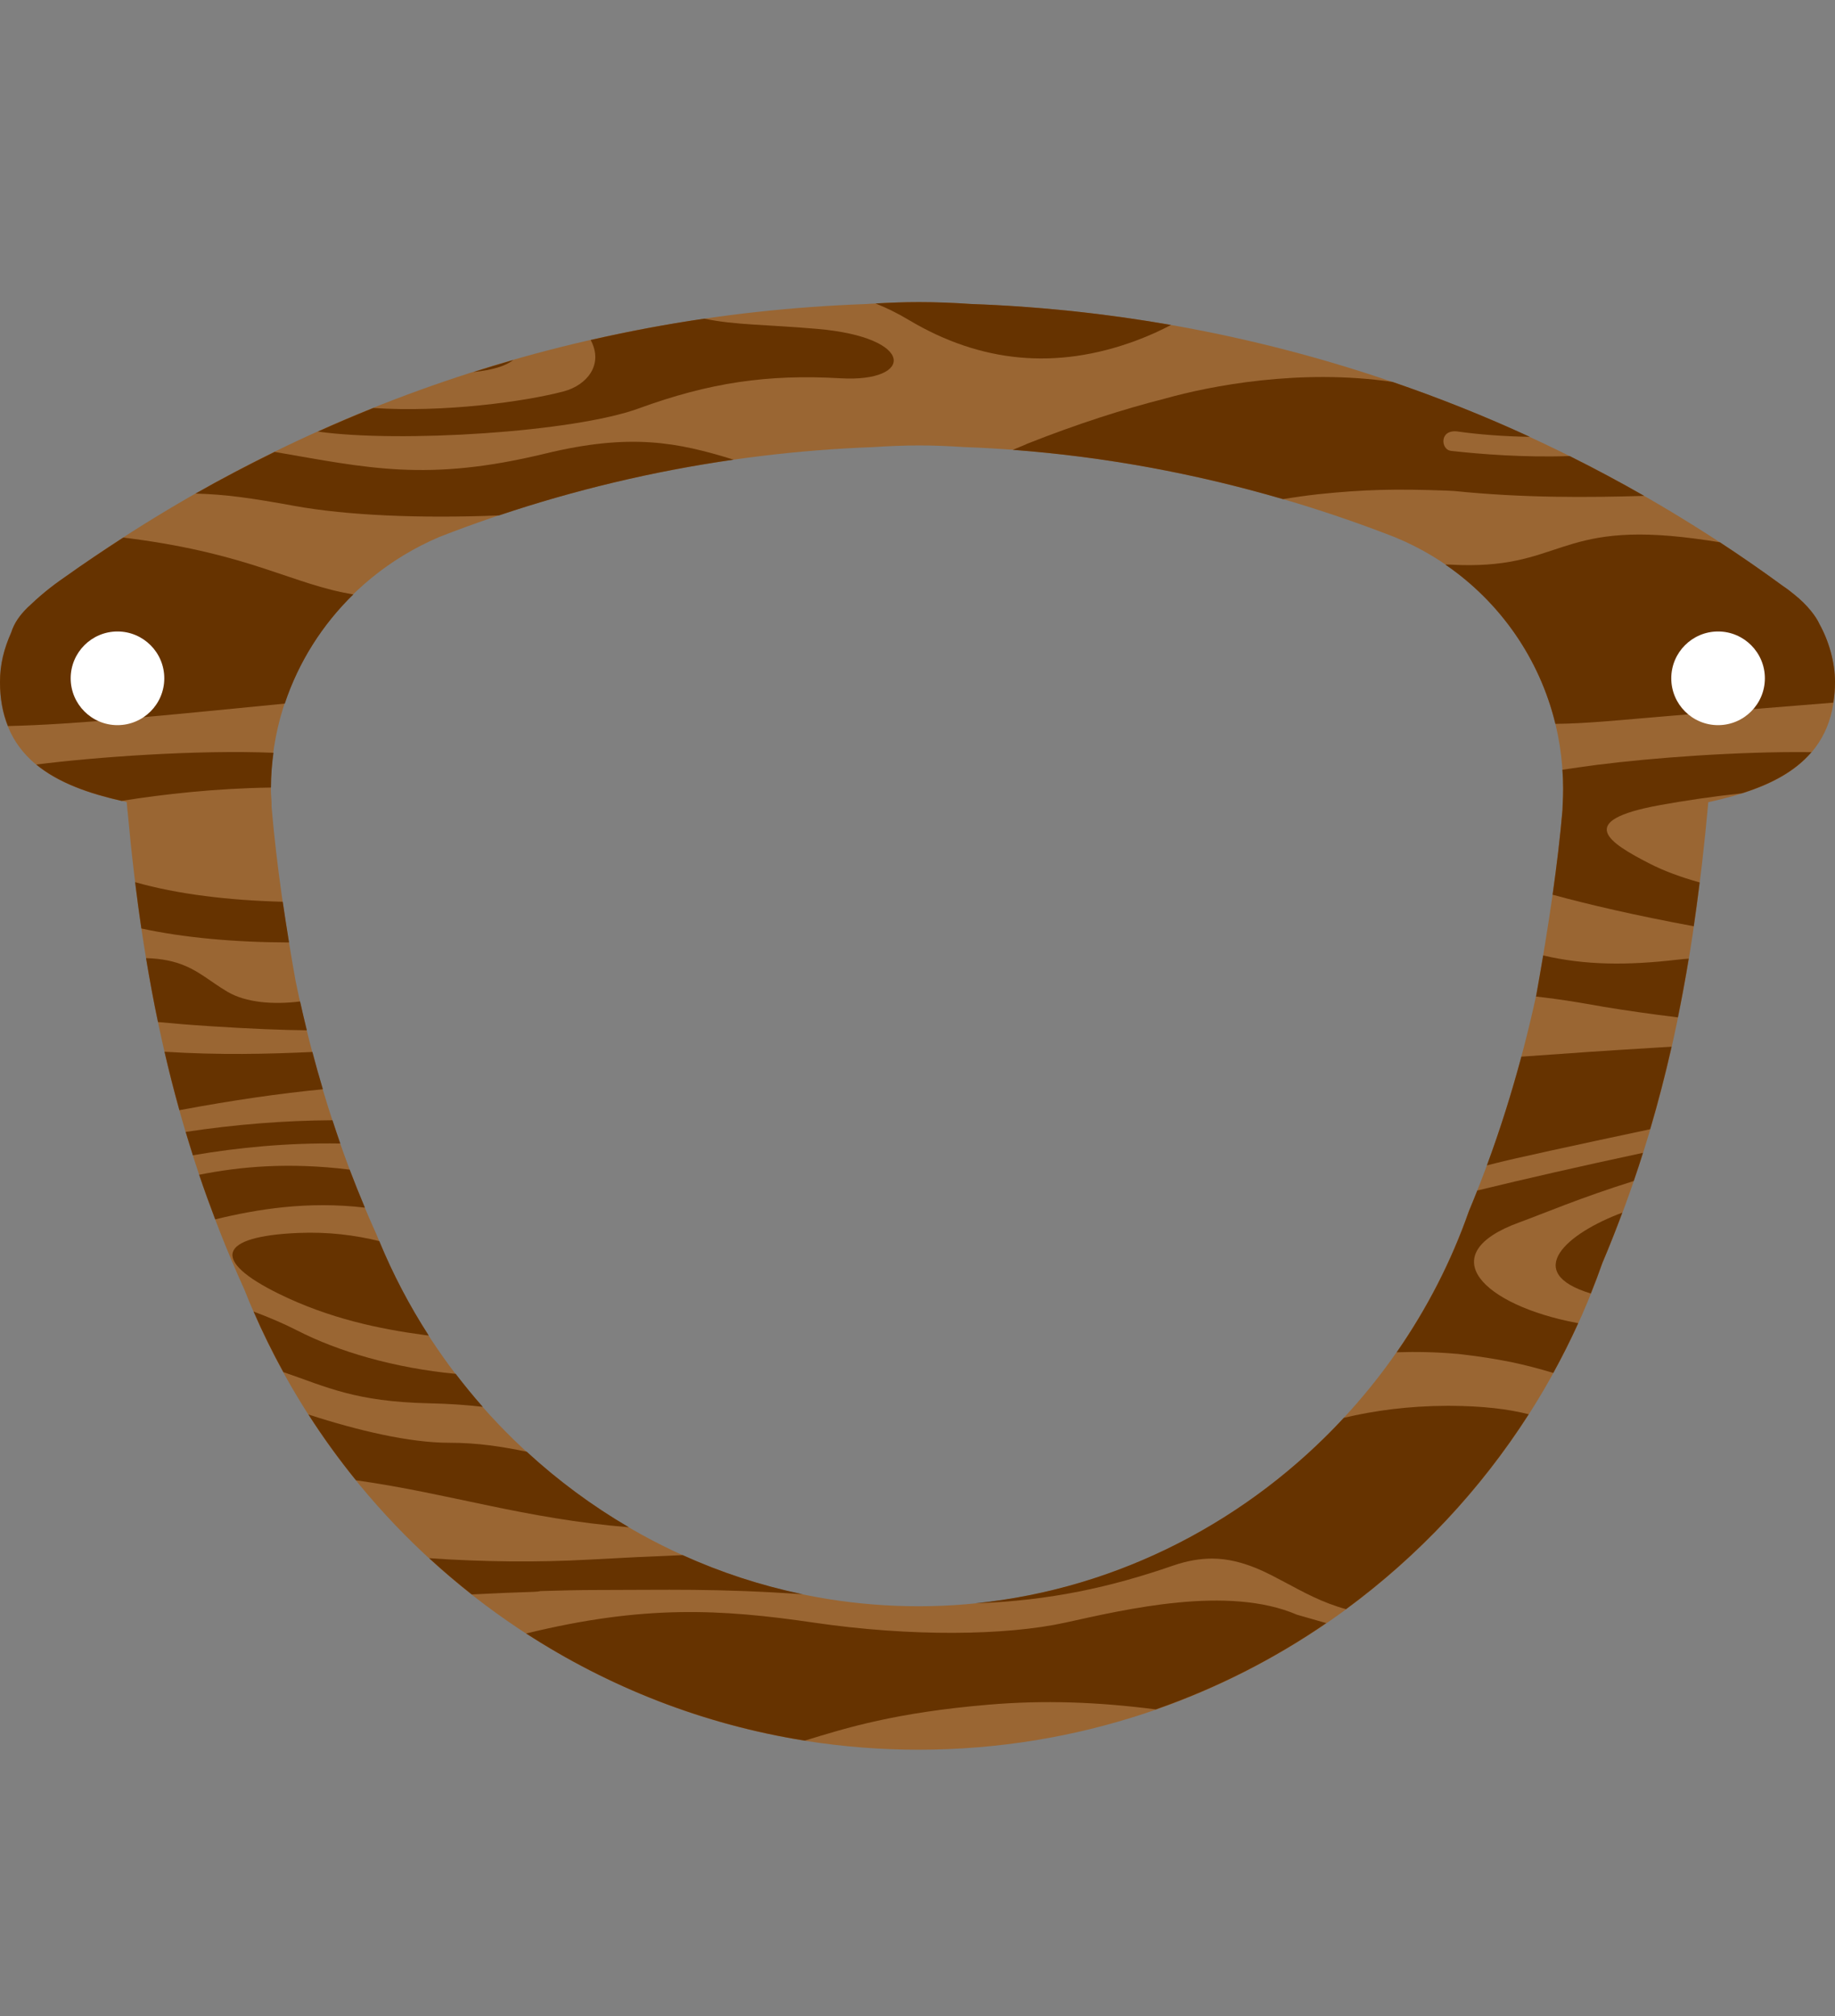 <?xml version="1.0" encoding="UTF-8"?>
<svg id="Glasses" xmlns="http://www.w3.org/2000/svg" viewBox="0 0 328.93 361.21">
  <rect x="0" y="0" width="328.93" height="361.21" fill="#808080" stroke="none"/>
  <defs>
    <style>
      .cls-1 {
        fill: #630;
      }

      .cls-2 {
        fill: #9a6633;
      }

      .cls-3 {
        fill: #fff;
        fill-rule: evenodd;
      }
    </style>
  </defs>
  <path class="cls-2" d="m48.69,144.65c.92,10.66,2.45,20.72,4.3,31.11,2.96,14.38,7.59,30.15,14.45,45.29,15.31,38.59,53.29,66.72,97.22,66.71,45.39,0,84.45-30.27,98.64-70.81,5.43-12.85,9.4-26.31,12.08-38.69,2.27-12.6,3.85-23.38,4.69-33.12l.04-1.12c.05-.87.08-1.84.08-2.73,0-20.96-13.09-38.85-31.86-45.71-23.99-9.14-49.58-14.55-75.58-15.49-2.47-.17-5.58-.3-8.07-.29-2.51,0-5.67.13-8.16.3-27.15,1-53.5,6.64-77.73,16.08-17.81,7.55-30.24,24.91-30.24,45.12,0,1.12.17,2.22.13,3.34Zm-25.82.77l-.16-1.73C11.06,141.16,0,136.56,0,122.2c0-3.19.71-5.98,2.01-8.88.54-1.74,1.56-3.09,2.82-4.36,2.2-2.11,4.22-3.8,6.82-5.58,42.3-30.25,91.52-47.02,143.54-48.91,3.09-.22,6.36-.34,9.5-.34,3.1,0,6.33.12,9.38.34,54.19,1.93,104.51,20.47,145.46,50.48.67.44,1.55,1.1,2.16,1.62,2.29,1.83,3.87,3.92,4.46,5.26,1.66,2.98,2.78,6.79,2.78,10.39,0,14.37-11.06,18.96-22.71,21.49-2.66,29.26-7.46,55.37-18.98,82.56-17.68,50.61-65.94,87.18-122.55,87.19-54.86,0-101.87-34.28-120.89-82.44-12.58-27.74-18.17-55.38-20.92-85.58Z"/>
  <g>
    <path class="cls-1" d="m55,184.57c-.43-1.74-.83-3.46-1.21-5.16-4.83.61-9.69.19-12.9-1.67l-.11-.06c-.81-.48-1.55-.96-2.26-1.45l-.76-.52c-2.99-2.06-5.73-3.9-11.58-4.06.64,3.85,1.34,7.66,2.14,11.45,2.95.28,5.99.53,9.13.73,7.44.48,13.12.71,17.56.75Z"/>
    <path class="cls-1" d="m287.15,180.32l.29.05c4.14.68,8.6,1.32,13.33,1.89.71-3.48,1.36-6.99,1.94-10.52-.65.05-1.33.11-2.04.19-8.97,1.04-16.46,1.01-24.05-.76-.39,2.3-.79,4.65-1.23,7.08-.02.09-.04.19-.06.28,2.31.26,4.76.59,7.39,1.02,1.44.26,2.91.51,4.43.76Z"/>
    <path class="cls-1" d="m295.8,202.29c1.45-4.91,2.72-9.83,3.84-14.77-.72.04-1.45.08-2.19.13-8.48.5-16.76,1.07-24.74,1.65-1.72,6.42-3.77,12.98-6.18,19.48.53-.13,1.05-.26,1.55-.39,3.09-.8,13.92-3.16,27.72-6.09Z"/>
    <path class="cls-1" d="m86.55,252.05c-1.69-1.91-3.31-3.89-4.86-5.92-11.07-1.07-20.98-3.97-28.43-7.78-2.36-1.21-5.03-2.35-7.8-3.38,1.61,3.71,3.4,7.32,5.33,10.84,7.8,2.67,12.81,5.29,26.11,5.59,3.68.08,6.79.3,9.66.64Z"/>
    <path class="cls-1" d="m53.51,220.88c-14.4.6-15.81,4.88-3.47,10.93,9.02,4.42,17.98,6.28,26.12,7.37.24.04.46.06.7.09-3.45-5.35-6.43-11.01-8.87-16.93-4.38-1.07-9.15-1.68-14.48-1.46Z"/>
    <path class="cls-1" d="m51.81,168.84c-.4-2.43-.77-4.86-1.13-7.29-9.65-.25-18.84-1.34-26.46-3.51.34,2.79.72,5.55,1.12,8.3,7.59,1.64,16.56,2.47,26.47,2.5Z"/>
    <path class="cls-1" d="m183.93,79.6c-.8.32-1.59.65-2.38.99,16.47,1.23,32.71,4.24,48.43,8.83,2-.33,4.11-.63,6.32-.88,8.27-.86,13.81-.98,22.94-.65.47.02.94.05,1.41.07,12.47,1.28,24.05,1.17,34.08.88-4.38-2.5-8.83-4.88-13.37-7.14-8.1.29-15.98-.34-21.13-.91l-.26-.04c-1.67-.28-1.99-3.8,1.23-3.46,3.85.55,8.28.89,13.03.97-7.99-3.68-16.21-6.96-24.62-9.84h-.02c-16.53-2.42-32.65.7-40.77,2.99-7.33,1.86-15.62,4.49-24.9,8.17Z"/>
    <path class="cls-1" d="m101.02,70.12c-6.91,1.84-21.57,3.82-34.1,2.97-3.34,1.34-6.65,2.75-9.94,4.23,14.69,2.06,45.85.1,57.48-4.14,12.73-4.64,23.11-6.17,36.23-5.41,13.11.76,13.55-7.32-4.2-8.85-9.4-.81-14.67-.67-20.24-1.83-6.86,1-13.65,2.29-20.37,3.82,2.37,4.44-.69,8.1-4.85,9.21Z"/>
    <path class="cls-1" d="m6.49,136.96c4.05,3.34,9.56,5.21,15.3,6.52,7.59-1.21,16.78-2.24,26.78-2.39,0-2.11.17-4.19.45-6.23-13.75-.56-32,.77-42.53,2.11Z"/>
    <path class="cls-1" d="m232.5,289.28c-12.38-5.34-30.75-.96-41.53,1.41-10.71,2.35-27.81,2.54-45.1,0-16.66-2.44-30.47-3.21-51.55,1.95,14.85,9.62,31.77,16.3,49.95,19.19,7.52-2.32,16.33-5.03,32.85-6.43,10-.85,19.6-.51,30.05.84,10.93-3.81,21.19-9.03,30.57-15.46-1.71-.49-3.45-1-5.24-1.5Z"/>
    <path class="cls-1" d="m4.83,108.95c-1.27,1.27-2.28,2.63-2.82,4.36C.71,116.22,0,119.01,0,122.2c0,3.05.52,5.63,1.42,7.87,11.91-.26,27.55-1.85,49.63-4.02,2.49-7.47,6.74-14.15,12.29-19.56-10.97-1.81-18.17-7.15-39.78-10-.51-.07-.99-.12-1.47-.18-3.52,2.28-7.01,4.61-10.45,7.06-2.6,1.78-4.62,3.47-6.82,5.58Z"/>
    <path class="cls-1" d="m286.59,136.98c-2.4.31-4.54.63-6.52.92.08,1.12.13,2.25.13,3.39,0,.88-.03,1.85-.08,2.73l-.04,1.12c-.41,4.77-1.01,9.79-1.77,15.15,6.56,1.78,14.78,3.7,25.3,5.65.38-2.6.73-5.22,1.06-7.85-3.28-.92-6.31-2.02-8.92-3.35-7.38-3.79-13.62-7.7,1.78-10.5,4.27-.77,9.25-1.53,14.7-2.12,4.95-1.55,9.42-3.79,12.48-7.37-13.09-.16-28.74,1.04-38.13,2.24Z"/>
    <path class="cls-1" d="m97.73,81.26c-21.17,5.14-31.8,2.57-48.5-.3-4.79,2.35-9.52,4.82-14.17,7.46,5.44.16,9.85.78,17.7,2.21,9.48,1.73,22.67,2.27,36.68,1.71,13.52-4.54,27.61-7.92,42.07-9.99-10.02-3.1-18.44-4.81-33.77-1.09Z"/>
    <path class="cls-1" d="m96.84,285.04c3.81-.12,7.19-.19,9.98-.19,12.62,0,21.55-.32,37.06.76-7.48-1.56-14.69-3.92-21.51-7.01-5.27.21-10.82.47-16.7.8-9.29.52-19.07.42-28.74-.25,2.46,2.26,5,4.42,7.63,6.49,4.73-.24,8.18-.37,11.02-.46.62-.02,1.04-.07,1.27-.13Z"/>
    <path class="cls-1" d="m61,204.86c-.49-1.39-.95-2.78-1.4-4.17-8.72.05-17.5.76-26.32,2.09.42,1.4.85,2.79,1.29,4.19,8.09-1.39,16.97-2.26,26.43-2.11Z"/>
    <path class="cls-1" d="m164.69,54.12c-2.56,0-5.18.1-7.74.25,1.9.76,3.88,1.71,5.95,2.95,12.91,7.7,26.45,8.96,40.61,3.75,2.52-.93,4.59-1.9,6.4-2.85-11.71-2.05-23.68-3.33-35.84-3.76-3.05-.21-6.27-.34-9.38-.34Z"/>
    <path class="cls-1" d="m217.29,279.22c5.62,0,10.54,2.96,12.99,4.22,3.34,1.79,6.82,3.71,11,4.84,12.94-9.52,24.07-21.36,32.75-34.92-3.8-.95-8.24-1.48-14.14-1.51h-.53c-6.92.03-13.02.86-18.47,2.15-16.92,18.23-40.17,30.62-66.05,33.23,13.37-.45,24.39-2.93,35.4-6.74,2.59-.9,4.91-1.27,7.04-1.27Z"/>
    <path class="cls-1" d="m84.87,66.65c3.39-.34,5.83-1.1,7.12-2.15-2.38.68-4.75,1.4-7.12,2.15Z"/>
    <path class="cls-1" d="m261.1,242.53h.09s.08.02.08.02h.08s.09.02.09.02h.08s.09.02.09.02h.09s.09.02.09.02h.09s.08.02.08.02h.09s.09.02.09.02h.08s.09.02.09.02h.09s.09.02.09.02c2.66.31,5.45.74,8.37,1.32,2.47.52,5,1.17,7.57,1.95,1.6-2.91,3.09-5.88,4.47-8.91-.09-.02-.16-.03-.25-.05-16.71-3.15-26.15-12.26-10.31-18.01,4-1.45,11.1-4.48,20.51-7.41.58-1.68,1.13-3.37,1.66-5.05-11.18,2.39-21.02,4.64-29.7,6.75-.49,1.23-.98,2.47-1.5,3.69-3.15,9.01-7.54,17.51-12.95,25.29,3.45-.11,7.02-.05,10.74.28Z"/>
    <path class="cls-1" d="m259.94,101.15c-.3-.03-.58,0-.87-.01,9.75,6.67,16.88,16.76,19.74,28.54,5.68-.05,11.78-.7,20.13-1.4,3.51-.3,16.78-1.36,29.69-2.4.18-1.16.3-2.36.3-3.68,0-3.6-1.12-7.41-2.78-10.39-.58-1.34-2.17-3.43-4.46-5.26-.61-.51-1.49-1.18-2.16-1.62-3.67-2.69-7.41-5.28-11.23-7.78-1.43-.23-2.91-.46-4.49-.66-25.06-3.3-23.72,5.78-43.87,4.66Z"/>
    <path class="cls-1" d="m57.88,195.15c-.67-2.24-1.3-4.47-1.88-6.69-7.99.37-16.56.58-26.51-.04.81,3.51,1.7,7,2.67,10.47,9.67-1.81,18.11-3.01,25.72-3.75Z"/>
    <path class="cls-1" d="m35.7,210.46c.9,2.67,1.87,5.33,2.88,7.99,7.4-1.81,16.55-3.32,26.83-2.1-.95-2.26-1.87-4.54-2.73-6.81-10.93-1.36-19.72-.54-26.99.92Z"/>
    <path class="cls-1" d="m94.41,260.07c-4.52-.92-8.72-1.6-13.94-1.6-7.02,0-16.29-2.17-25.18-5.06,2.62,4.09,5.47,8.02,8.52,11.78,17.06,2.41,30.03,6.87,48.92,8.42-6.59-3.85-12.73-8.4-18.32-13.54Z"/>
    <path class="cls-1" d="m285.16,231.73c.73-1.81,1.42-3.63,2.07-5.48,1.28-3.01,2.46-6.01,3.57-9-9.97,3.7-18.04,10.73-5.64,14.48Z"/>
  </g>
  <path class="cls-3" d="m12.67,121.52c0-4.63,3.76-8.39,8.39-8.39s8.39,3.76,8.39,8.39-3.76,8.39-8.39,8.39-8.39-3.76-8.39-8.39Z"/>
  <path class="cls-3" d="m299.58,121.52c0-4.63,3.76-8.39,8.39-8.39s8.39,3.76,8.39,8.39-3.76,8.39-8.39,8.39-8.39-3.76-8.39-8.39Z"/>
</svg>